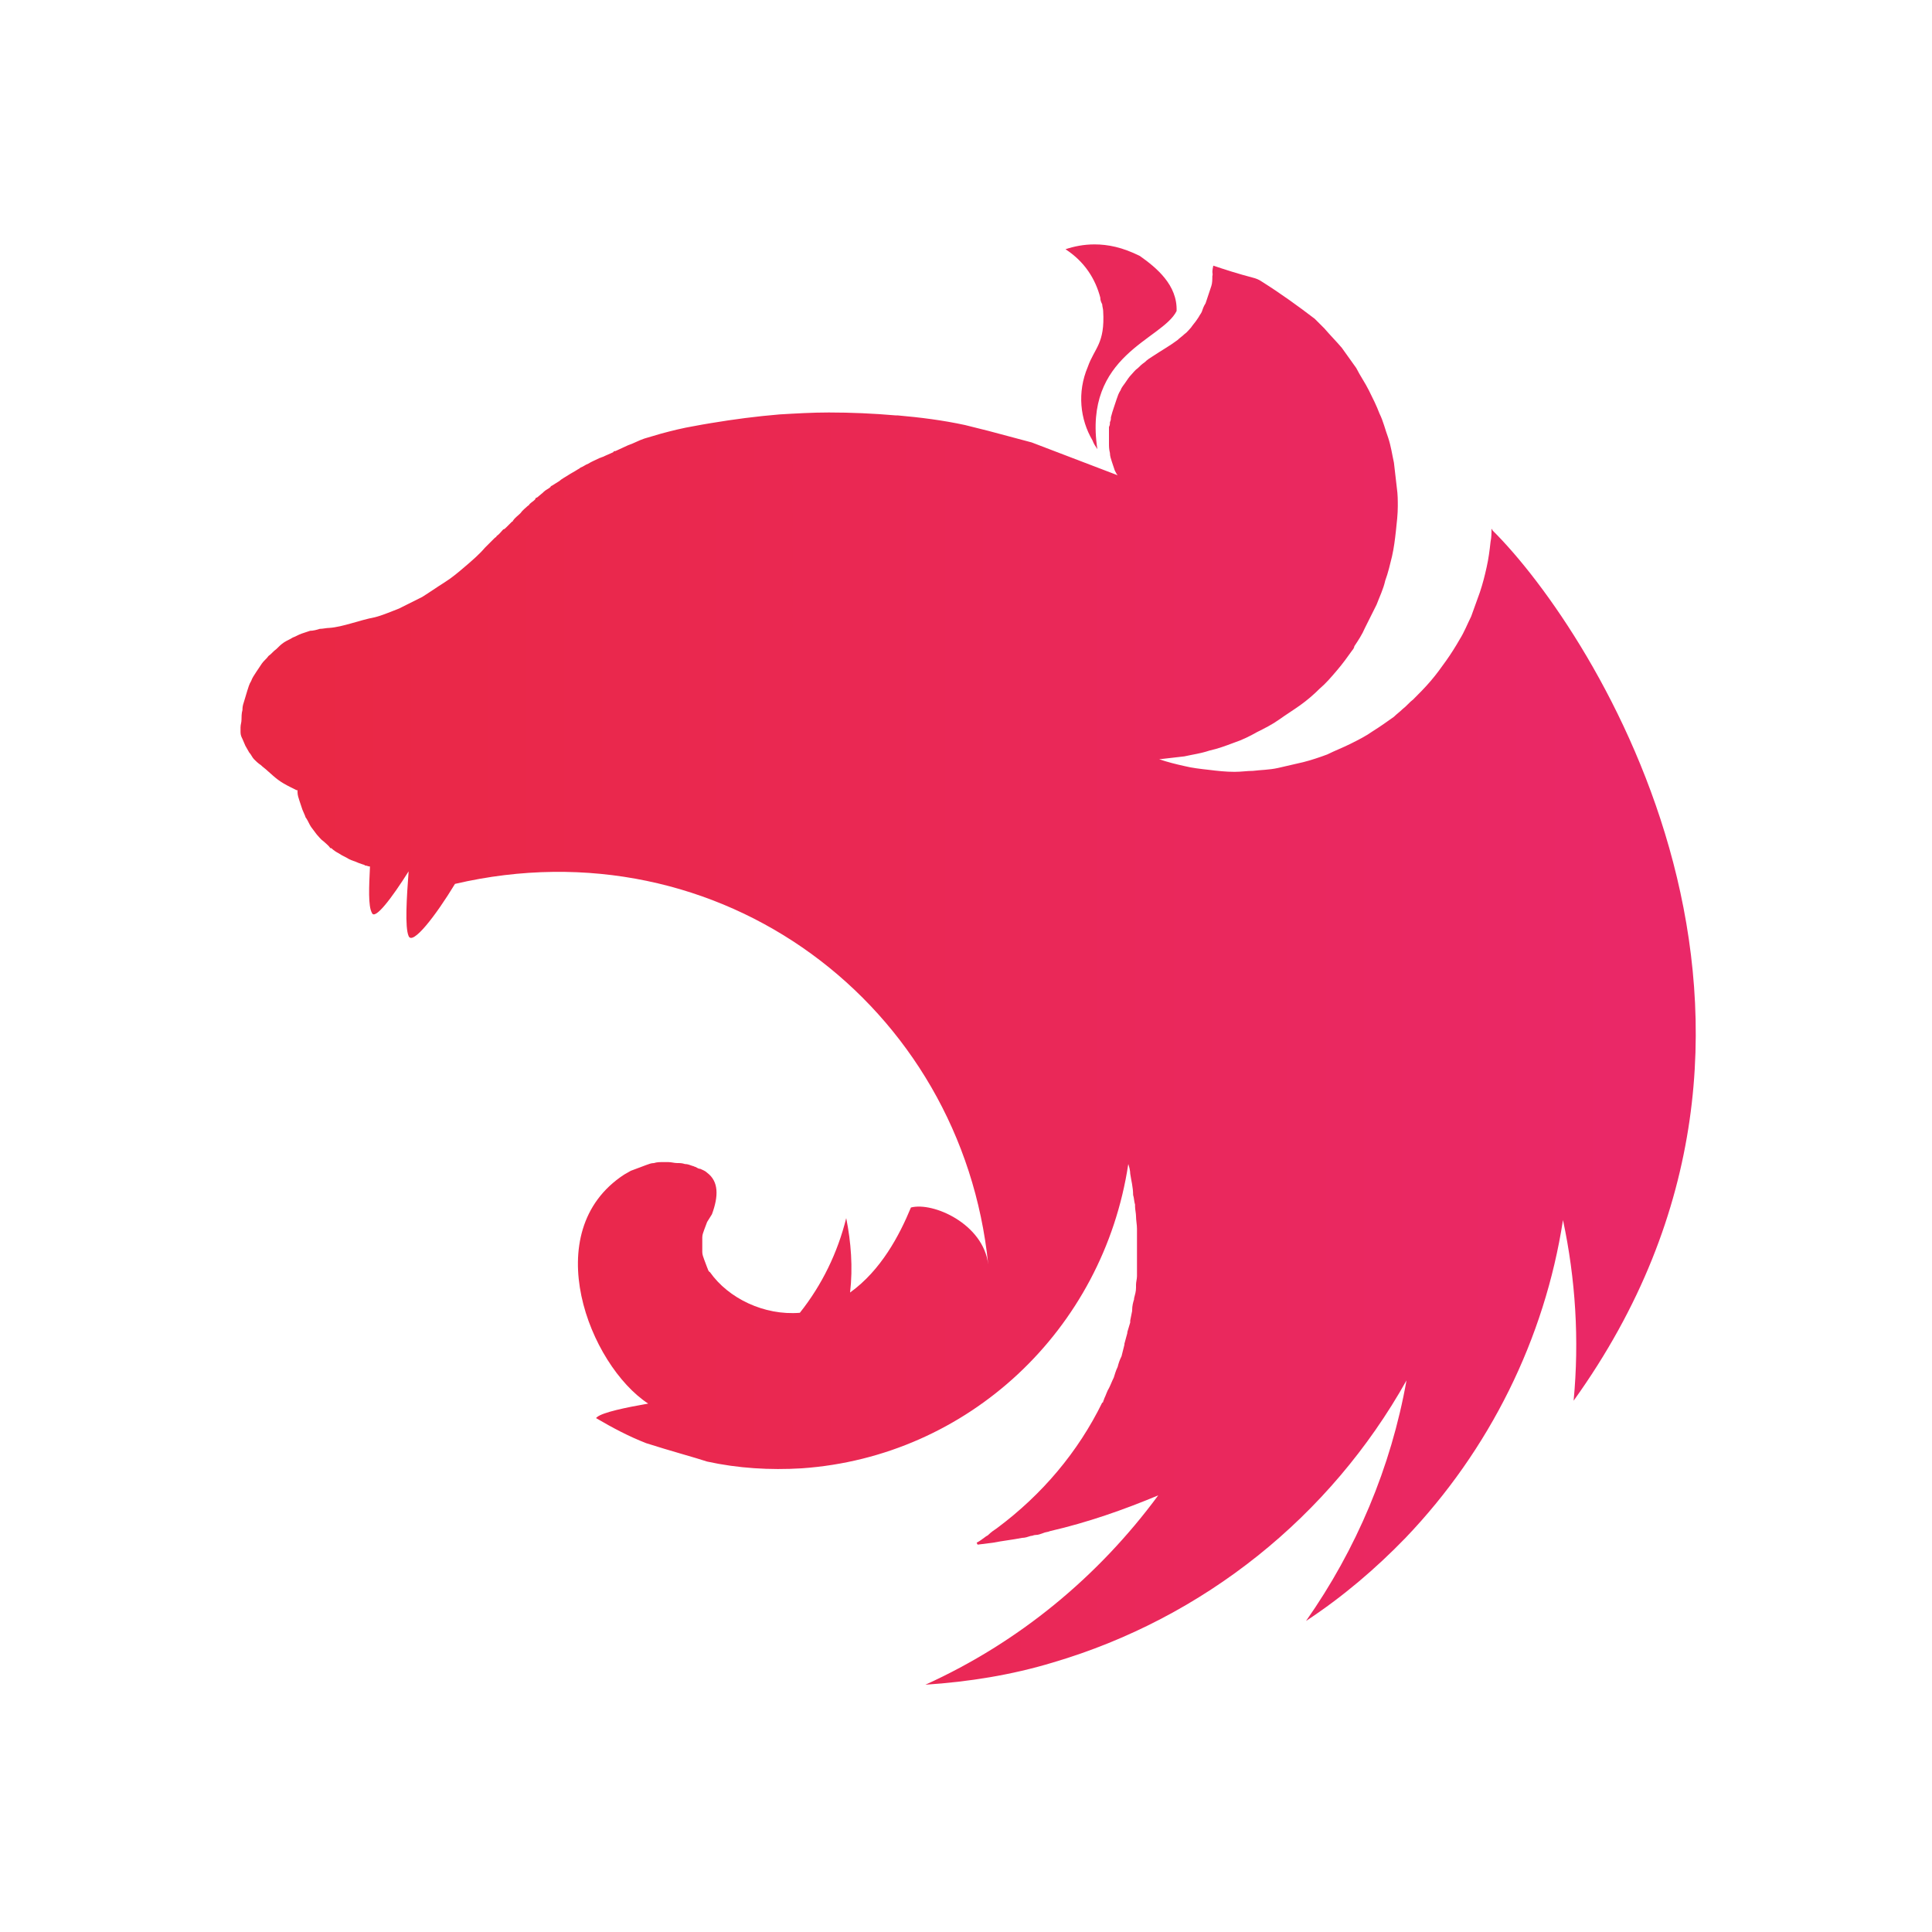<svg width="200" height="200" version="1.1" viewBox="0 0 200 200" xml:space="preserve"
	xmlns:xlink="http://www.w3.org/1999/xlink" xmlns="http://www.w3.org/2000/svg">
	<style>
		.nestjs {
			fill: url(#gradientSegment0);
		}
	</style>
	<defs>
		<linearGradient id="gradientSegment0" gradientUnits="userSpaceOnUse" x1="-299.68" y1="299.805" x2="-299.522"
			y2="299.805" gradientTransform="matrix(945.711 0 0 -942.003 283435.875 282517.031)">
			<stop stop-color="#EA2845" offset="0" />
			<stop stop-color="#EA2868" offset="1" />
		</linearGradient>
	</defs>
	<path class="nestjs" d="M113.3,25.3c-1.1,0-2.1,0.2-3,0.5c2,1.3,3.1,3.1,3.6,5c0,0.3,0.1,0.5,0.2,0.7c0,0.2,0.1,0.5,0.1,0.7
	c0.2,3.4-0.9,3.8-1.6,5.8c-1.1,2.6-0.8,5.4,0.5,7.6c0.1,0.3,0.3,0.6,0.5,0.9c-1.5-9.8,6.7-11.3,8.2-14.3c0.1-2.7-2.1-4.5-3.8-5.7
	C116.2,25.6,114.7,25.3,113.3,25.3L113.3,25.3z M125.6,27.5c-0.2,0.9,0,0.7-0.1,1.1c0,0.3,0,0.7-0.1,1c-0.1,0.3-0.2,0.6-0.3,0.9
	c-0.1,0.3-0.2,0.6-0.3,0.9c-0.2,0.3-0.3,0.6-0.4,0.9c-0.1,0.2-0.2,0.3-0.3,0.5l-0.2,0.3c-0.2,0.3-0.4,0.5-0.6,0.8
	c-0.2,0.2-0.4,0.5-0.7,0.7v0c-0.2,0.2-0.5,0.4-0.7,0.6c-0.8,0.6-1.7,1.1-2.6,1.7c-0.3,0.2-0.5,0.3-0.8,0.6c-0.3,0.2-0.5,0.4-0.7,0.6
	c-0.3,0.2-0.5,0.5-0.7,0.7c-0.2,0.2-0.4,0.5-0.6,0.8c-0.2,0.3-0.4,0.5-0.5,0.8c-0.2,0.3-0.3,0.6-0.4,0.9c-0.1,0.3-0.2,0.6-0.3,0.9
	c-0.1,0.3-0.2,0.6-0.3,1c0,0.2,0,0.3-0.1,0.5c0,0.2,0,0.3-0.1,0.5c0,0.3,0,0.7,0,1c0,0.2,0,0.5,0,0.7c0,0.3,0,0.6,0.1,1
	c0,0.3,0.1,0.6,0.2,0.9c0.1,0.3,0.2,0.6,0.3,0.9c0.1,0.2,0.2,0.4,0.3,0.5l-8.9-3.4c-1.5-0.4-3-0.8-4.5-1.2l-2.4-0.6
	c-2.3-0.5-4.7-0.8-7-1c-0.1,0-0.1,0-0.2,0c-2.3-0.2-4.6-0.3-6.9-0.3c-1.7,0-3.4,0.1-5.1,0.2c-2.4,0.2-4.7,0.5-7.1,0.9
	c-0.6,0.1-1.2,0.2-1.7,0.3c-1.2,0.2-2.4,0.5-3.5,0.8l-1.7,0.5c-0.6,0.2-1.1,0.5-1.7,0.7l-1.3,0.6c-0.1,0-0.2,0-0.2,0.1
	c-0.4,0.2-0.7,0.3-1.1,0.5c-0.1,0-0.2,0.1-0.3,0.1c-0.4,0.2-0.9,0.4-1.2,0.6c-0.3,0.1-0.5,0.3-0.8,0.4c-0.1,0.1-0.3,0.2-0.3,0.2
	c-0.3,0.2-0.7,0.4-1,0.6c-0.3,0.2-0.7,0.4-0.9,0.6c-0.3,0.2-0.5,0.3-0.8,0.5c0,0-0.1,0-0.1,0.1c-0.2,0.2-0.5,0.3-0.7,0.5l-0.1,0.1
	l-0.6,0.5c-0.1,0-0.2,0.1-0.2,0.2c-0.2,0.2-0.4,0.3-0.6,0.5c0,0.1-0.1,0.1-0.2,0.2c-0.2,0.2-0.5,0.4-0.7,0.7c0,0,0,0-0.1,0.1
	c-0.2,0.2-0.5,0.4-0.7,0.7c0,0,0,0.1-0.1,0.1c-0.2,0.2-0.4,0.4-0.6,0.6c-0.1,0.1-0.2,0.2-0.3,0.2c-0.2,0.2-0.4,0.5-0.7,0.7
	c0,0.1-0.1,0.1-0.2,0.2c-0.3,0.3-0.6,0.6-0.9,0.9l-0.1,0.1c-0.6,0.7-1.3,1.3-2,1.9c-0.7,0.6-1.4,1.2-2.2,1.7c-0.8,0.5-1.5,1-2.3,1.5
	c-0.8,0.4-1.6,0.8-2.4,1.2c-0.8,0.3-1.7,0.7-2.5,0.9c-1.6,0.3-3.3,1-4.7,1.1c-0.3,0-0.7,0.1-1,0.1c-0.3,0.1-0.7,0.2-1,0.2l-0.9,0.3
	c-0.3,0.1-0.6,0.3-0.9,0.4c-0.3,0.2-0.6,0.3-0.9,0.5c-0.3,0.2-0.5,0.4-0.8,0.7c-0.3,0.2-0.5,0.5-0.8,0.7c-0.2,0.3-0.5,0.5-0.7,0.8
	c-0.2,0.3-0.4,0.6-0.6,0.9c-0.2,0.3-0.4,0.6-0.5,0.9c-0.2,0.3-0.3,0.7-0.4,1c-0.1,0.3-0.2,0.7-0.3,1c-0.1,0.3-0.2,0.6-0.2,0.9
	c0,0,0,0.1,0,0.1c-0.1,0.3-0.1,0.8-0.1,1c0,0.3-0.1,0.5-0.1,0.8c0,0.2,0,0.3,0,0.5c0,0.3,0.1,0.5,0.2,0.7c0.1,0.2,0.2,0.5,0.3,0.7v0
	c0.1,0.2,0.3,0.5,0.4,0.7c0.2,0.2,0.3,0.5,0.5,0.7c0.2,0.2,0.4,0.4,0.7,0.6c0.2,0.2,0.5,0.4,0.7,0.6c0.9,0.8,1.2,1.1,2.4,1.7
	c0.2,0.1,0.4,0.2,0.6,0.3c0,0,0.1,0,0.1,0c0,0.1,0,0.1,0,0.2c0,0.3,0.1,0.6,0.2,0.9c0.1,0.3,0.2,0.6,0.3,0.9
	c0.1,0.2,0.2,0.5,0.3,0.7c0,0.1,0.1,0.2,0.1,0.2c0.2,0.3,0.3,0.6,0.5,0.9l0.6,0.8c0.2,0.2,0.4,0.5,0.7,0.7c0.2,0.2,0.5,0.4,0.7,0.7
	c0,0,0,0,0.1,0c0.2,0.2,0.5,0.4,0.7,0.5c0.3,0.2,0.5,0.3,0.9,0.5c0.3,0.2,0.6,0.3,0.9,0.4c0.2,0.1,0.5,0.2,0.8,0.3
	c0,0,0.1,0,0.2,0.1c0.2,0,0.3,0.1,0.5,0.1c-0.1,2.1-0.2,4.1,0.2,4.8c0.3,0.8,2.1-1.6,3.8-4.3c-0.2,2.7-0.4,5.8,0,6.7
	c0.4,1,2.8-2.1,4.8-5.4c27.5-6.4,52.5,12.6,55.2,39.4c-0.5-4.2-5.7-6.5-8-5.9c-1.2,2.9-3.1,6.5-6.3,8.8c0.3-2.6,0.1-5.2-0.4-7.7
	c-0.9,3.6-2.5,6.9-4.8,9.8c-3.7,0.3-7.4-1.5-9.3-4.2c-0.2-0.1-0.2-0.3-0.3-0.5c-0.1-0.3-0.2-0.5-0.3-0.8c-0.1-0.3-0.2-0.5-0.2-0.8
	c0-0.3,0-0.5,0-0.9v-0.6c0-0.3,0.1-0.5,0.2-0.8c0.1-0.3,0.2-0.5,0.3-0.8c0.2-0.3,0.3-0.5,0.5-0.8c0.7-1.9,0.7-3.4-0.5-4.3
	c-0.2-0.2-0.5-0.3-0.7-0.4c-0.2,0-0.3-0.1-0.5-0.2c-0.1,0-0.2-0.1-0.3-0.1c-0.3-0.1-0.5-0.2-0.8-0.2c-0.3-0.1-0.5-0.1-0.8-0.1
	c-0.3,0-0.6-0.1-0.9-0.1c-0.2,0-0.4,0-0.6,0c-0.3,0-0.6,0-0.9,0.1c-0.3,0-0.5,0.1-0.8,0.2c-0.3,0.1-0.5,0.2-0.8,0.3
	c-0.3,0.1-0.5,0.2-0.8,0.3c-0.2,0.1-0.5,0.3-0.7,0.4c-9,5.9-3.6,19.7,2.5,23.7c-2.3,0.4-4.7,0.9-5.3,1.4l-0.1,0.1
	c1.7,1,3.4,1.9,5.2,2.6c2.5,0.8,5.1,1.5,6.3,1.9v0c3.2,0.7,6.5,0.9,9.8,0.7c17.2-1.2,31.2-14.3,33.8-31.5c0.1,0.3,0.2,0.7,0.2,1
	c0.1,0.7,0.3,1.4,0.3,2.2v0c0.1,0.3,0.1,0.7,0.2,1v0.2c0,0.3,0.1,0.7,0.1,1c0,0.4,0.1,0.9,0.1,1.3v0.6c0,0.2,0,0.4,0,0.6
	c0,0.2,0,0.5,0,0.7v0.5c0,0.3,0,0.5,0,0.8c0,0.2,0,0.3,0,0.5c0,0.3,0,0.5,0,0.9c0,0.1,0,0.2,0,0.3c0,0.3-0.1,0.6-0.1,0.9
	c0,0.1,0,0.2,0,0.3c0,0.4-0.1,0.7-0.2,1.1v0.1c-0.1,0.3-0.2,0.7-0.2,1.1v0.1l-0.2,1c0,0,0,0.1,0,0.2c-0.1,0.3-0.2,0.7-0.3,1v0.1
	c-0.1,0.4-0.2,0.7-0.3,1.1c0,0,0,0.1,0,0.1l-0.3,1.2c-0.2,0.4-0.3,0.7-0.4,1.1c-0.2,0.4-0.3,0.8-0.4,1.1c-0.2,0.4-0.3,0.7-0.5,1.1h0
	c-0.2,0.3-0.3,0.7-0.5,1.1c0,0.1-0.1,0.2-0.1,0.3c0,0,0,0.1-0.1,0.1c-2.5,5.1-6.2,9.5-10.9,13c-0.3,0.2-0.6,0.4-0.9,0.7
	c-0.1,0.1-0.2,0.1-0.3,0.2c-0.3,0.2-0.5,0.4-0.9,0.6l0.1,0.2h0l1.6-0.2h0c1-0.2,2-0.3,3-0.5c0.3,0,0.6-0.1,0.9-0.2
	c0.2,0,0.3-0.1,0.5-0.1c0.3,0,0.5-0.1,0.8-0.2c0.2-0.1,0.5-0.1,0.7-0.2c3.9-0.9,7.6-2.2,11.2-3.7c-6.2,8.4-14.4,15.2-24.1,19.6
	c4.5-0.3,8.9-1,13.2-2.3c15.6-4.6,28.7-15.1,36.6-29.2c-1.6,9-5.2,17.5-10.4,24.9c3.8-2.5,7.2-5.4,10.3-8.6
	c8.7-9.1,14.4-20.6,16.3-32.9c1.3,6.1,1.7,12.4,1.1,18.7c28-39,2.3-79.5-8.4-90.1c0-0.1-0.1-0.1-0.1-0.2c0,0,0,0,0,0.1
	c0,0,0,0,0-0.1c0,0.5,0,0.9-0.1,1.4c-0.1,0.9-0.2,1.7-0.4,2.6c-0.2,0.9-0.4,1.7-0.7,2.6c-0.3,0.8-0.6,1.7-0.9,2.5
	c-0.4,0.8-0.7,1.6-1.2,2.4c-0.4,0.7-0.9,1.5-1.4,2.2c-0.5,0.7-1,1.4-1.6,2.1c-0.6,0.7-1.2,1.3-1.8,1.9c-0.4,0.3-0.7,0.7-1.1,1
	c-0.3,0.3-0.6,0.5-0.9,0.8c-0.7,0.5-1.4,1-2.2,1.5c-0.7,0.5-1.5,0.9-2.3,1.3c-0.8,0.4-1.6,0.7-2.4,1.1c-0.8,0.3-1.7,0.6-2.5,0.8
	c-0.9,0.2-1.7,0.4-2.6,0.6c-0.9,0.2-1.8,0.2-2.6,0.3c-0.6,0-1.2,0.1-1.9,0.1c-0.9,0-1.8-0.1-2.6-0.2c-0.9-0.1-1.8-0.2-2.6-0.4
	c-0.9-0.2-1.7-0.4-2.6-0.7h0c0.9-0.1,1.7-0.2,2.6-0.3c0.9-0.2,1.7-0.3,2.6-0.6c0.9-0.2,1.7-0.5,2.5-0.8c0.9-0.3,1.7-0.7,2.4-1.1
	c0.8-0.4,1.6-0.8,2.3-1.3c0.7-0.5,1.5-1,2.2-1.5c0.7-0.5,1.4-1.1,2-1.7c0.7-0.6,1.2-1.2,1.8-1.9c0.6-0.7,1.1-1.4,1.6-2.1
	c0.1-0.1,0.2-0.3,0.2-0.4c0.4-0.6,0.8-1.2,1.1-1.9c0.4-0.8,0.8-1.6,1.2-2.4c0.3-0.8,0.7-1.6,0.9-2.5c0.3-0.8,0.5-1.7,0.7-2.5
	c0.2-0.9,0.3-1.7,0.4-2.6c0.1-0.9,0.2-1.8,0.2-2.6c0-0.6,0-1.2-0.1-1.9c-0.1-0.9-0.2-1.7-0.3-2.6c-0.2-0.9-0.3-1.7-0.6-2.6
	c-0.3-0.8-0.5-1.7-0.9-2.5c-0.3-0.8-0.7-1.6-1.1-2.4c-0.4-0.8-0.9-1.5-1.3-2.3c-0.5-0.7-1-1.4-1.5-2.1c-0.6-0.7-1.2-1.3-1.8-2
	c-0.3-0.3-0.7-0.7-1-1c-1.7-1.3-3.5-2.6-5.4-3.8c-0.3-0.2-0.5-0.3-0.8-0.4C128,28.3,126.8,27.9,125.6,27.5L125.6,27.5z" />
</svg>
